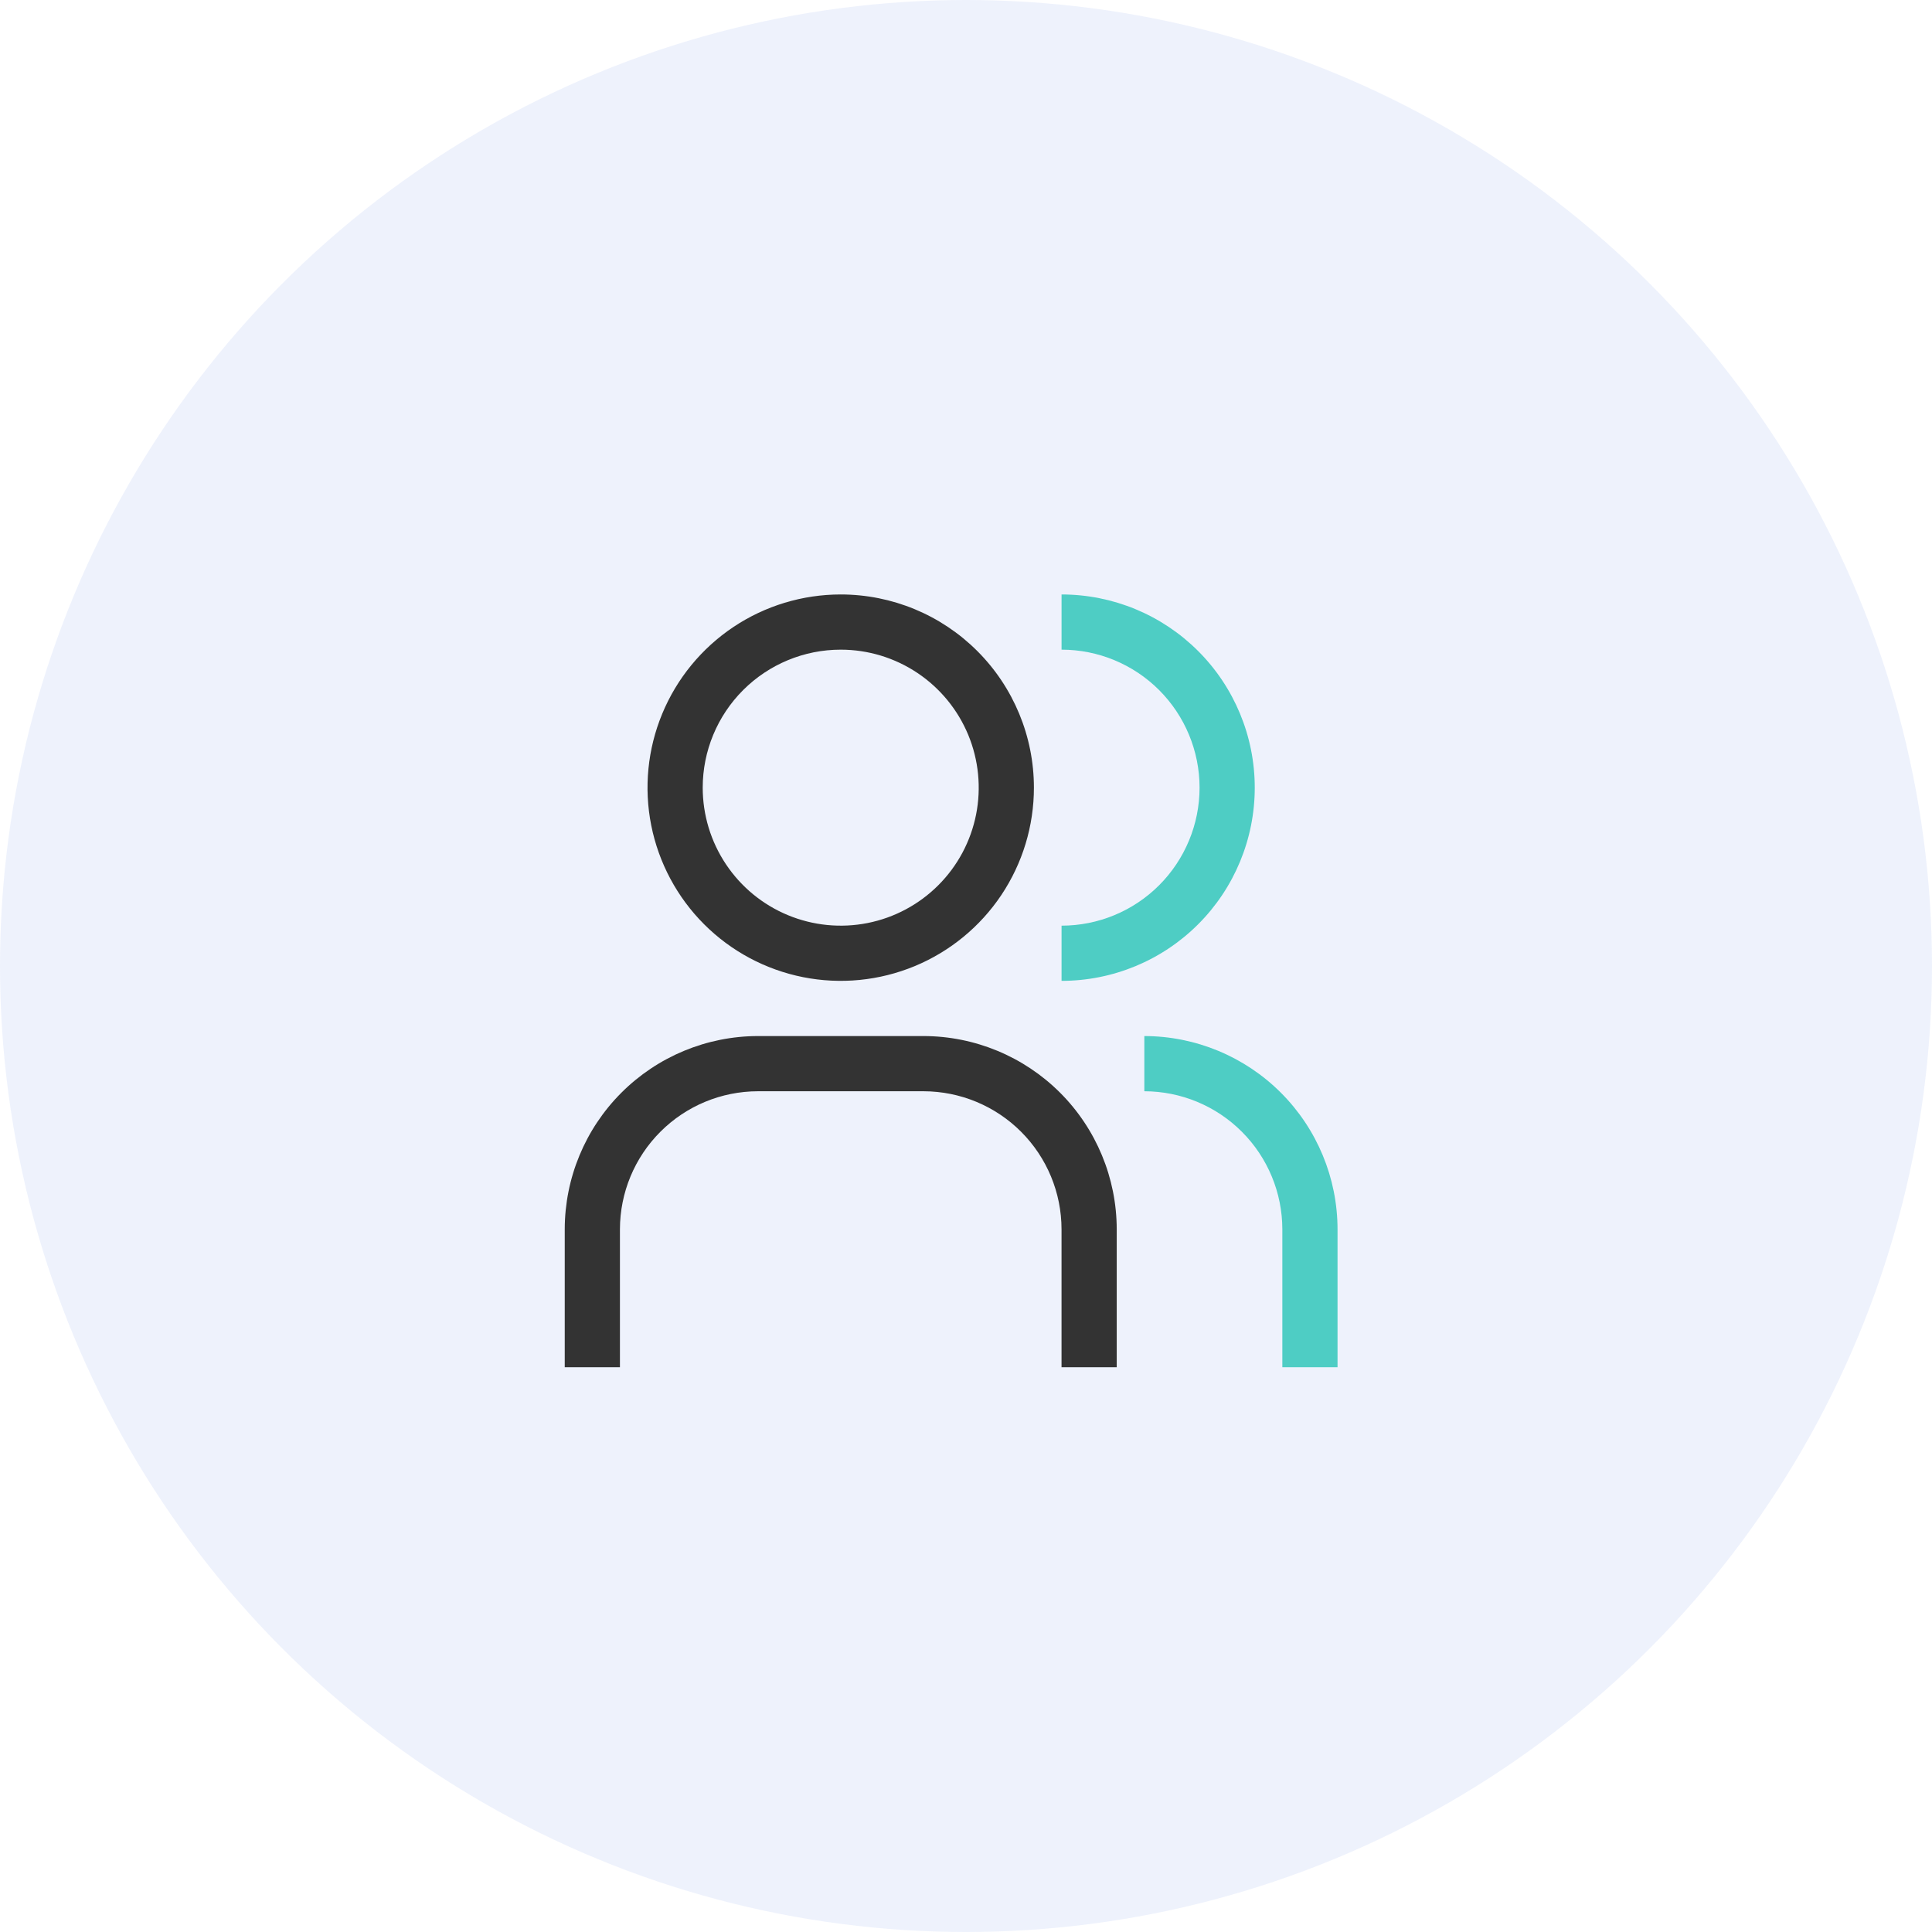 <svg width="65" height="65" viewBox="0 0 65 65" fill="none" xmlns="http://www.w3.org/2000/svg">
<circle opacity="0.1" cx="32.5" cy="32.5" r="32.5" fill="#507FDF"/>
<path d="M45 46H43.143V41.357C43.141 40.126 42.652 38.946 41.781 38.076C40.911 37.205 39.731 36.716 38.5 36.714V34.857C40.223 34.859 41.876 35.545 43.094 36.763C44.313 37.982 44.998 39.634 45 41.357V46Z" fill="#4ECDC4"/>
<path d="M37.571 46H35.714V41.357C35.713 40.126 35.223 38.946 34.353 38.076C33.482 37.205 32.302 36.716 31.071 36.714H25.5C24.269 36.716 23.089 37.205 22.219 38.076C21.348 38.946 20.859 40.126 20.857 41.357V46H19V41.357C19.002 39.634 19.687 37.982 20.906 36.763C22.125 35.545 23.777 34.859 25.5 34.857H31.071C32.795 34.859 34.447 35.545 35.666 36.763C36.884 37.982 37.569 39.634 37.571 41.357V46Z" fill="#333333"/>
<path d="M35.715 20V21.857C36.946 21.857 38.127 22.346 38.998 23.217C39.868 24.088 40.358 25.269 40.358 26.5C40.358 27.731 39.868 28.912 38.998 29.783C38.127 30.654 36.946 31.143 35.715 31.143V33C37.439 33 39.092 32.315 40.311 31.096C41.53 29.877 42.215 28.224 42.215 26.5C42.215 24.776 41.53 23.123 40.311 21.904C39.092 20.685 37.439 20 35.715 20Z" fill="#4ECDC4"/>
<path d="M28.285 21.857C29.203 21.857 30.101 22.129 30.865 22.64C31.628 23.15 32.223 23.875 32.575 24.723C32.926 25.572 33.018 26.505 32.839 27.406C32.66 28.306 32.218 29.134 31.568 29.783C30.919 30.432 30.092 30.875 29.191 31.054C28.29 31.233 27.357 31.141 26.508 30.789C25.66 30.438 24.935 29.843 24.425 29.079C23.915 28.316 23.642 27.418 23.642 26.5C23.642 25.269 24.131 24.088 25.002 23.217C25.873 22.346 27.054 21.857 28.285 21.857ZM28.285 20C27 20 25.743 20.381 24.674 21.095C23.605 21.81 22.772 22.825 22.28 24.013C21.788 25.2 21.659 26.507 21.91 27.768C22.161 29.029 22.78 30.187 23.689 31.096C24.598 32.005 25.756 32.624 27.017 32.875C28.278 33.126 29.585 32.997 30.773 32.505C31.96 32.013 32.975 31.18 33.69 30.111C34.404 29.042 34.785 27.786 34.785 26.5C34.785 24.776 34.1 23.123 32.881 21.904C31.662 20.685 30.009 20 28.285 20Z" fill="#333333"/>
</svg>
